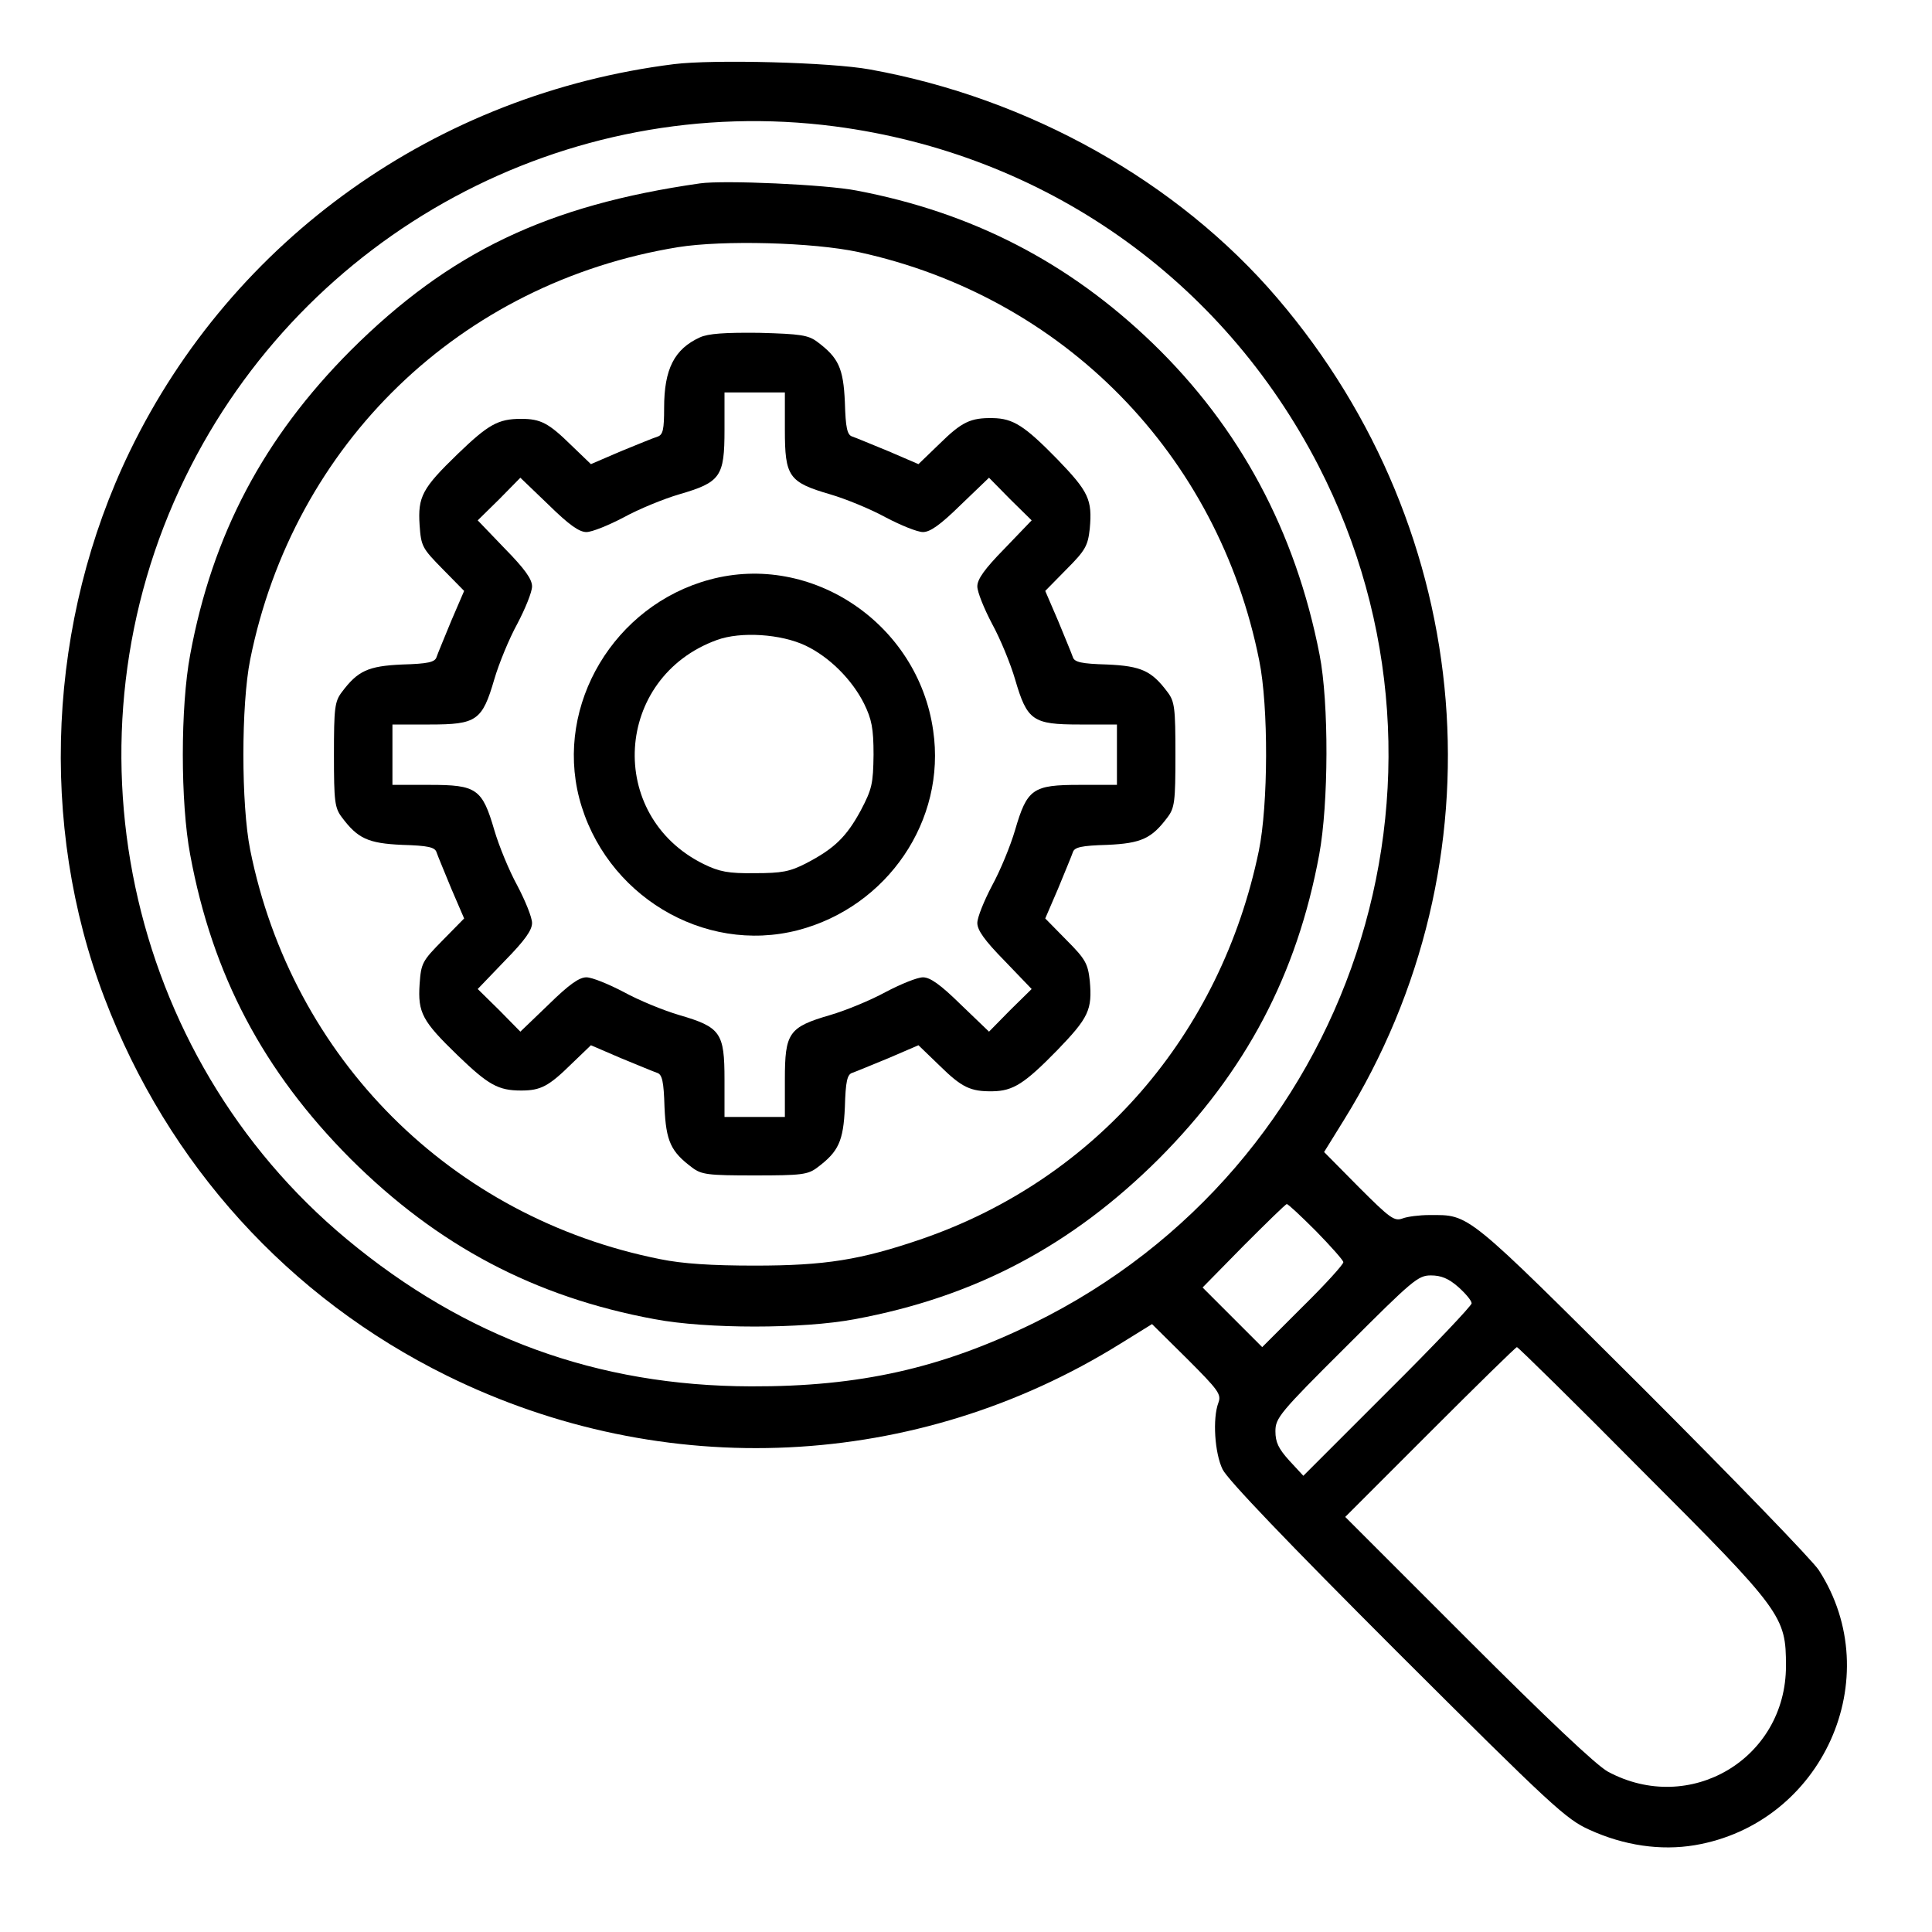 <?xml version="1.0" standalone="no"?>
<!DOCTYPE svg PUBLIC "-//W3C//DTD SVG 20010904//EN"
 "http://www.w3.org/TR/2001/REC-SVG-20010904/DTD/svg10.dtd">
<svg version="1.0" xmlns="http://www.w3.org/2000/svg"
 width="512pt" height="512pt" viewBox="0 0 512 512"
 preserveAspectRatio="xMidYMid meet">

<g transform="translate(0,512) scale(0.1,-0.1)"
fill="#000000" stroke="none">
<path d="M1786 4950 c-629 -79 -1169 -463 -1442 -1026 -217 -448 -243 -989
-67 -1449 168 -441 488 -794 908 -1001 575 -283 1244 -251 1784 85 l84 52 93
-92 c83 -83 91 -94 83 -116 -16 -42 -10 -134 11 -177 13 -27 172 -193 462
-483 411 -410 448 -444 510 -472 92 -42 189 -56 279 -41 339 57 513 444 329
729 -16 25 -226 242 -467 483 -473 471 -457 458 -565 458 -26 0 -58 -4 -71 -9
-22 -8 -33 0 -116 83 l-92 93 52 84 c425 684 354 1559 -176 2179 -264 309
-658 530 -1080 606 -104 19 -415 27 -519 14z m427 -165 c555 -73 1025 -403
1281 -899 429 -834 89 -1858 -754 -2272 -245 -120 -462 -169 -750 -168 -407 1
-757 129 -1071 390 -587 488 -765 1329 -428 2019 316 648 1011 1023 1722 930z
m1275 -2928 c39 -40 72 -77 72 -82 0 -6 -48 -59 -108 -118 l-107 -107 -79 79
-79 79 109 111 c60 60 111 110 114 110 3 1 38 -32 78 -72z m377 -148 c19 -17
35 -36 35 -43 0 -6 -100 -112 -223 -234 l-223 -223 -37 40 c-29 32 -37 49 -37
78 0 35 11 49 188 225 176 176 190 188 224 188 27 0 47 -8 73 -31z m487 -487
c372 -372 381 -385 381 -517 0 -246 -255 -397 -472 -280 -31 17 -162 141 -372
351 l-324 324 225 225 c124 124 227 225 230 225 3 0 153 -147 332 -328z"/>
<path d="M1855 4634 c-405 -58 -664 -182 -926 -443 -230 -231 -366 -487 -425
-806 -26 -138 -26 -392 0 -530 59 -319 194 -574 425 -806 231 -230 487 -366
806 -425 138 -26 392 -26 530 0 319 59 575 195 806 425 230 231 366 487 425
806 25 135 26 402 1 530 -64 328 -212 603 -443 826 -222 214 -478 346 -784
404 -81 16 -352 28 -415 19z m420 -182 c543 -118 953 -536 1062 -1082 25 -122
24 -384 -1 -505 -101 -487 -432 -869 -892 -1028 -163 -56 -257 -71 -444 -71
-115 0 -191 5 -250 17 -554 110 -976 532 -1087 1085 -24 120 -24 384 0 504
115 572 557 999 1134 1093 119 19 357 13 478 -13z"/>
<path d="M1855 4226 c-68 -31 -95 -84 -95 -187 0 -57 -3 -71 -17 -76 -10 -3
-54 -21 -98 -39 l-79 -34 -51 49 c-61 60 -82 71 -134 71 -61 0 -87 -15 -168
-93 -94 -91 -106 -113 -101 -189 4 -56 7 -61 61 -116 l57 -58 -34 -79 c-18
-44 -36 -87 -39 -96 -4 -14 -23 -18 -91 -20 -91 -4 -118 -17 -160 -73 -19 -25
-21 -42 -21 -166 0 -124 2 -141 21 -166 42 -56 69 -69 160 -73 68 -2 87 -6 91
-20 3 -9 21 -52 39 -96 l34 -79 -57 -58 c-54 -55 -57 -60 -61 -116 -5 -76 7
-98 101 -189 81 -78 107 -93 168 -93 52 0 73 11 134 71 l51 49 79 -34 c44 -18
87 -36 96 -39 14 -4 18 -23 20 -91 4 -91 17 -118 73 -160 25 -19 42 -21 166
-21 124 0 141 2 166 21 56 42 69 69 73 160 2 68 6 87 20 91 9 3 52 21 96 39
l79 34 56 -54 c59 -58 82 -69 141 -68 54 1 84 20 171 109 83 86 93 107 86 184
-5 45 -11 57 -62 108 l-56 57 34 79 c18 44 36 87 39 96 4 14 23 18 91 20 91 4
118 17 160 73 19 25 21 42 21 166 0 124 -2 141 -21 166 -42 56 -69 69 -160 73
-68 2 -87 6 -91 20 -3 9 -21 52 -39 96 l-34 79 56 57 c51 51 57 63 62 108 7
77 -3 98 -86 184 -87 89 -117 108 -171 109 -59 1 -82 -10 -141 -68 l-56 -54
-79 34 c-44 18 -87 36 -96 39 -14 4 -18 23 -20 91 -4 91 -17 118 -73 160 -24
18 -44 21 -154 24 -91 1 -135 -2 -157 -12z m225 -245 c0 -124 10 -139 120
-171 41 -12 107 -39 147 -61 40 -21 84 -39 99 -39 19 0 46 19 100 72 l75 72
56 -57 57 -56 -72 -75 c-53 -54 -72 -81 -72 -100 0 -15 18 -59 39 -99 22 -40
49 -106 61 -147 32 -110 47 -120 171 -120 l99 0 0 -80 0 -80 -99 0 c-124 0
-139 -10 -171 -120 -12 -41 -39 -107 -61 -147 -21 -40 -39 -84 -39 -99 0 -19
19 -46 72 -100 l72 -75 -57 -56 -56 -57 -75 72 c-54 53 -81 72 -100 72 -15 0
-59 -18 -99 -39 -40 -22 -106 -49 -147 -61 -110 -32 -120 -47 -120 -171 l0
-99 -80 0 -80 0 0 99 c0 124 -10 139 -120 171 -41 12 -107 39 -147 61 -40 21
-84 39 -99 39 -19 0 -46 -19 -100 -72 l-75 -72 -56 57 -57 56 72 75 c53 54 72
81 72 100 0 15 -18 59 -39 99 -22 40 -49 106 -61 147 -32 110 -47 120 -171
120 l-99 0 0 80 0 80 99 0 c124 0 139 10 171 120 12 41 39 107 61 147 21 40
39 84 39 99 0 19 -19 46 -72 100 l-72 75 57 56 56 57 75 -72 c54 -53 81 -72
100 -72 15 0 59 18 99 39 40 22 106 49 147 61 110 32 120 47 120 171 l0 99 80
0 80 0 0 -99z"/>
<path d="M1881 3584 c-253 -68 -410 -331 -346 -579 67 -256 329 -415 580 -350
237 62 393 291 358 529 -40 283 -322 473 -592 400z m254 -175 c63 -30 123 -90
155 -154 20 -41 25 -65 25 -135 -1 -77 -4 -91 -34 -148 -38 -70 -70 -101 -145
-140 -43 -22 -64 -26 -136 -26 -70 -1 -94 4 -135 24 -260 128 -238 495 35 594
63 23 170 16 235 -15z"/>
</g>
</svg>
